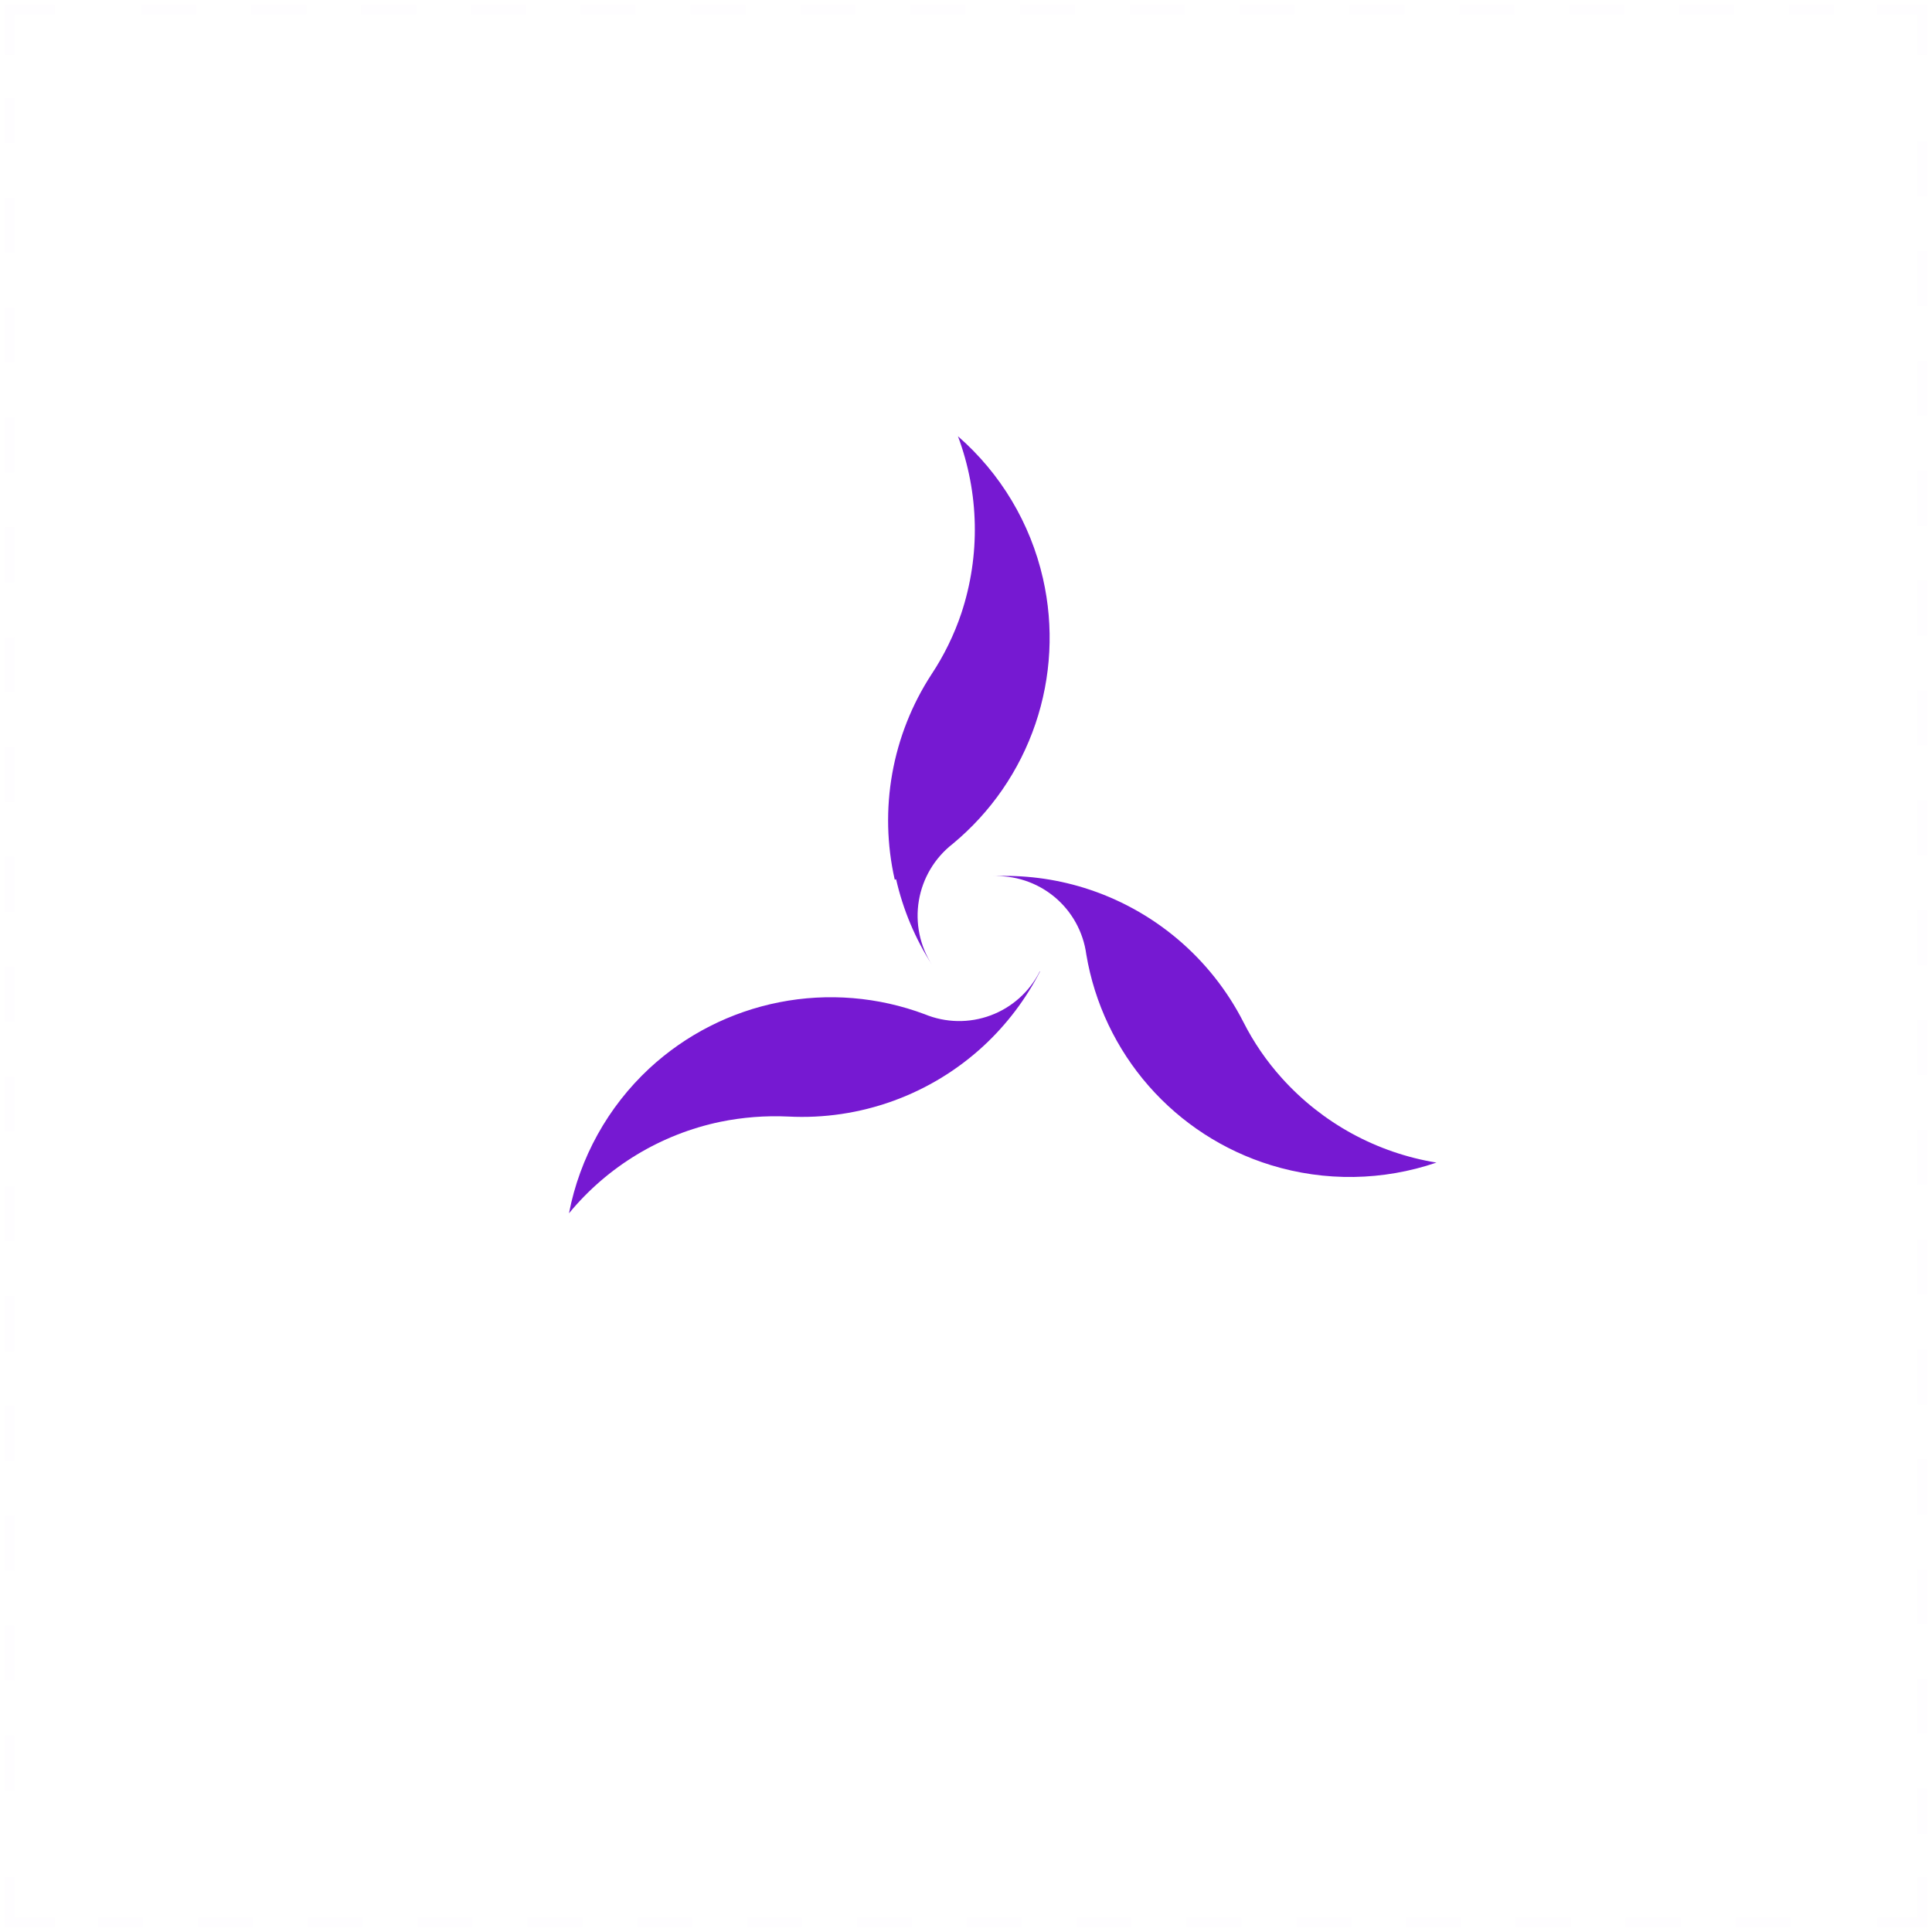 <svg width="203" height="203" viewBox="0 0 203 203" fill="none" xmlns="http://www.w3.org/2000/svg">
<g opacity="0.1">
<path opacity="0.1" d="M201.984 197.241V201.984H197.241" stroke="#7619D2" stroke-miterlimit="10"/>
<path opacity="0.1" d="M188.134 201.984H10.297" stroke="#7619D2" stroke-miterlimit="10" stroke-dasharray="5.77 5.77"/>
<path opacity="0.1" d="M5.743 201.984H1V197.241" stroke="#7619D2" stroke-miterlimit="10"/>
<path opacity="0.1" d="M1 188.118V10.297" stroke="#7619D2" stroke-miterlimit="10" stroke-dasharray="5.77 5.77"/>
<path opacity="0.1" d="M1 5.743V1H5.743" stroke="#7619D2" stroke-miterlimit="10"/>
<path opacity="0.1" d="M14.866 1H192.688" stroke="#7619D2" stroke-miterlimit="10" stroke-dasharray="5.77 5.77"/>
<path opacity="0.1" d="M197.241 1H201.984V5.743" stroke="#7619D2" stroke-miterlimit="10"/>
<path opacity="0.1" d="M201.984 14.85V192.688" stroke="#7619D2" stroke-miterlimit="10" stroke-dasharray="5.77 5.77"/>
</g>
<path d="M134.694 113.287C133.09 111.509 131.728 109.526 130.647 107.389C128.938 104.04 126.576 101.067 123.701 98.645C120.825 96.223 117.494 94.401 113.903 93.286C110.764 92.316 107.478 91.903 104.196 92.069C106.585 91.932 108.937 92.704 110.781 94.228C112.625 95.753 113.825 97.918 114.141 100.29C115.004 105.416 117.276 110.2 120.702 114.109C124.127 118.017 128.572 120.897 133.54 122.425C139.221 124.171 145.308 124.077 150.932 122.156C144.667 121.135 138.939 118.006 134.694 113.287Z" fill="#7619D2"/>
<path d="M94.156 92.385C94.886 95.592 96.17 98.647 97.95 101.413C96.65 99.405 96.15 96.982 96.548 94.623C96.946 92.264 98.214 90.14 100.101 88.669C104.108 85.354 107.117 80.992 108.792 76.067C110.467 71.143 110.742 65.851 109.587 60.78C108.268 54.978 105.14 49.746 100.654 45.839C102.887 51.809 103.016 58.363 101.018 64.416C100.253 66.701 99.189 68.876 97.856 70.883C95.807 74.035 94.412 77.567 93.752 81.268C93.092 84.97 93.181 88.766 94.013 92.433L94.156 92.385Z" fill="#7619D2"/>
<path d="M109.255 102.061C108.179 104.2 106.335 105.853 104.092 106.688C101.849 107.524 99.373 107.481 97.16 106.567C92.284 104.74 86.995 104.304 81.886 105.309C76.776 106.314 72.047 108.721 68.227 112.259C63.87 116.312 60.914 121.643 59.784 127.485C63.837 122.564 69.448 119.173 75.689 117.872C78.034 117.392 80.429 117.206 82.82 117.318C86.569 117.513 90.32 116.954 93.85 115.675C97.38 114.396 100.618 112.423 103.373 109.872C105.785 107.632 107.786 104.989 109.287 102.061H109.255Z" fill="#7619D2"/>
</svg>
